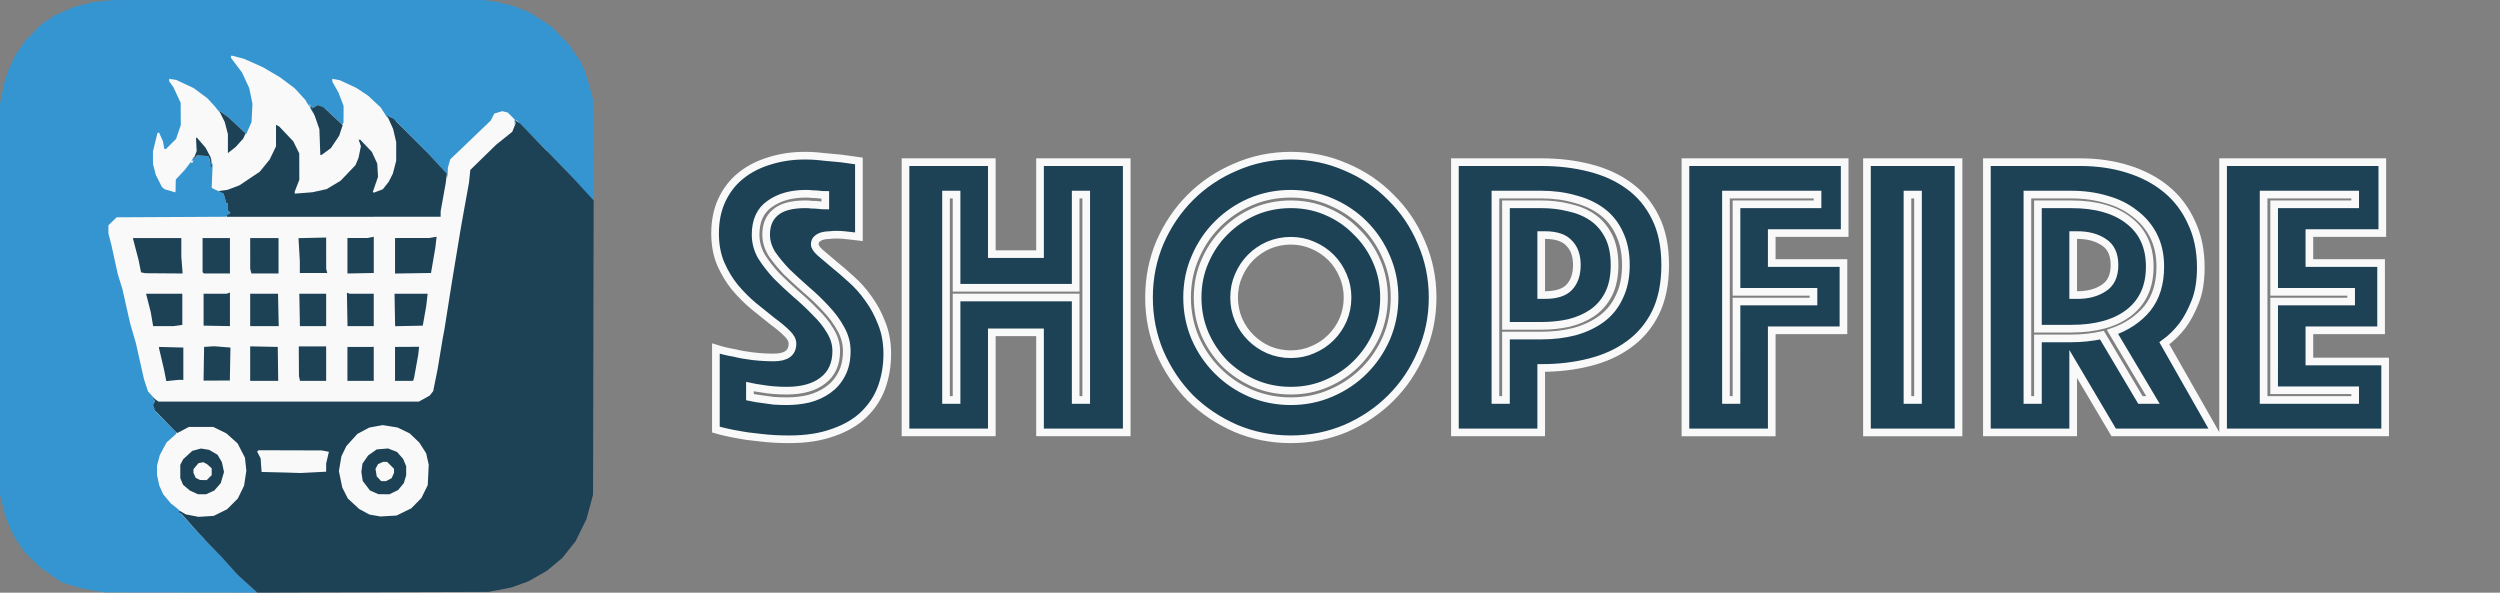 <?xml version="1.0" encoding="UTF-8" standalone="no"?>
<!-- Created with Inkscape (http://www.inkscape.org/) -->

<svg
   width="653.035mm"
   height="154.812mm"
   viewBox="0 0 653.035 154.812"
   version="1.1"
   id="svg1"
   xml:space="preserve"
   inkscape:version="1.3.2 (091e20e, 2023-11-25)"
   sodipodi:docname="shopfire-wide.svg"
   xmlns:inkscape="http://www.inkscape.org/namespaces/inkscape"
   xmlns:sodipodi="http://sodipodi.sourceforge.net/DTD/sodipodi-0.dtd"
   xmlns="http://www.w3.org/2000/svg"
   xmlns:svg="http://www.w3.org/2000/svg"><rect x="0" y="0" width="653.035" height="154.812" fill="#808080" stroke="none"/><sodipodi:namedview
     id="namedview1"
     pagecolor="#ffffff"
     bordercolor="#111111"
     borderopacity="1"
     inkscape:showpageshadow="0"
     inkscape:pageopacity="0"
     inkscape:pagecheckerboard="1"
     inkscape:deskcolor="#d1d1d1"
     inkscape:document-units="mm"
     inkscape:zoom="0.2799099"
     inkscape:cx="1421.8861"
     inkscape:cy="321.53204"
     inkscape:window-width="1920"
     inkscape:window-height="1027"
     inkscape:window-x="0"
     inkscape:window-y="25"
     inkscape:window-maximized="1"
     inkscape:current-layer="g1" /><defs
     id="defs1" /><g
     inkscape:label="Layer 1"
     inkscape:groupmode="layer"
     id="layer1"
     transform="translate(-37.281,-56.956)"><g
       id="g1"
       transform="translate(-16.85,-10.972)"><rect
         style="fill:#f9f9f9;stroke-width:2"
         id="rect3"
         width="130.862"
         height="132.54"
         x="66.223"
         y="76.163"
         ry="0.257" /><path
         style="fill:#3495d0"
         d="m 78.699,222.185 -2.816,-0.475 -2.078,-0.587 -2.078,-0.587 -0.794,-0.284 -0.794,-0.284 -2.796,-1.943 -2.796,-1.943 -2.065,-2.045 -2.065,-2.045 -1.231,-1.852 -1.231,-1.852 -0.613,-1.267 -0.613,-1.267 -0.651,-1.643 -0.651,-1.643 -0.648,-2.646 -0.648,-2.646 -3.43e-4,-51.102 -3.42e-4,-51.102 0.532,-2.588 0.532,-2.588 0.516,-1.671 0.516,-1.671 0.918,-1.986 0.918,-1.986 1.275,-1.907 1.275,-1.907 2.249,-2.268 2.249,-2.268 1.714,-1.117 1.714,-1.117 2.453,-1.076 2.453,-1.076 2.505,-0.636 2.505,-0.636 2.682,-0.275 2.682,-0.275 48.325,0.005 48.325,0.005 1.838,0.266 1.838,0.266 2.096,0.522 2.096,0.522 2.204,0.898 2.204,0.898 2.672,1.751 2.672,1.751 2.303,2.329 2.303,2.329 1.595,2.366 1.595,2.366 0.572,1.323 0.572,1.323 0.401,1.323 0.401,1.323 0.588,2.117 0.588,2.117 0.102,13.218 0.102,13.218 -0.581,-0.518 -0.581,-0.518 -2.997,-3.307 -2.997,-3.307 -6.526,-6.615 -6.526,-6.615 -0.204,0.661 -0.204,0.661 -0.026,-0.754 -0.026,-0.754 -0.884,-0.884 -0.884,-0.884 -0.727,-0.183 -0.727,-0.183 -1.033,0.31 -1.033,0.31 -0.472,0.919 -0.472,0.919 -5.284,5.061 -5.284,5.061 -0.309,1.087 -0.309,1.087 -0.057,1.323 -0.057,1.323 -0.11,-0.56 -0.11,-0.56 -2.423,-2.615 -2.423,-2.615 -4.064,-4.101 -4.064,-4.101 -0.961,-0.736 -0.961,-0.736 -0.326,0.125 -0.326,0.125 -0.832,-1.296 -0.832,-1.296 -1.639,-1.533 -1.639,-1.533 -1.532,-1.017 -1.532,-1.017 -2.167,-1.012 -2.167,-1.012 -0.992,-0.183 -0.992,-0.183 0.005,0.36 0.005,0.36 0.815,1.455 0.815,1.455 0.658,1.72 0.658,1.72 -0.006,2.181 -0.006,2.181 -0.167,0.271 -0.167,0.271 -2.297,-2.146 -2.297,-2.146 -0.871,-0.427 -0.871,-0.427 -0.716,0.442 -0.716,0.442 0.061,0.604 0.061,0.604 -0.364,-0.648 -0.364,-0.648 0.122,-0.317 0.122,-0.317 -0.324,-0.2 -0.324,-0.2 0.189,0.305 0.189,0.305 h -0.122 -0.122 l -0.51,-0.86 -0.51,-0.86 -1.384,-1.51 -1.384,-1.51 -1.902,-1.424 -1.902,-1.424 -2.256,-1.326 -2.256,-1.326 -2.481,-1.101 -2.481,-1.101 -1.518,-0.393 -1.518,-0.393 h -0.16 -0.16 v 0.273 0.273 l 1.449,1.925 1.449,1.925 0.937,2.027 0.937,2.027 0.422,2.042 0.422,2.042 -0.121,2.399 -0.121,2.399 -0.711,1.594 -0.711,1.594 -2.197,-2.133 -2.197,-2.133 -1.394,-1.002 -1.394,-1.002 0.18,0.35 0.18,0.35 -0.612,-0.794 -0.612,-0.794 -1.028,-1.124 -1.028,-1.124 -1.79,-1.327 -1.79,-1.327 -2.291,-1.073 -2.291,-1.073 -0.913,-0.148 -0.913,-0.148 v 0.325 0.325 l 0.545,0.765 0.545,0.765 0.954,2.054 0.954,2.054 0.016,2.91 0.016,2.91 -0.615,1.799 -0.615,1.799 -1.309,1.309 -1.309,1.309 h -0.223 -0.223 l -0.183,-0.992 -0.183,-0.992 -0.493,-1.124 -0.493,-1.124 -0.213,8.1e-4 -0.213,8.1e-4 -0.601,2.447 -0.601,2.447 0.006,1.641 0.006,1.641 0.371,1.424 0.371,1.424 0.798,1.581 0.798,1.581 0.352,0.288 0.352,0.288 1.389,0.41 1.389,0.41 0.038,-0.184 0.038,-0.184 0.029,-1.489 0.029,-1.489 1.199,-1.289 1.199,-1.289 0.749,-0.99 0.749,-0.99 0.207,0.128 0.207,0.128 0.157,-0.409 0.157,-0.409 -0.288,0.178 -0.288,0.178 0.3,-0.561 0.3,-0.561 h 0.139 0.139 l -0.168,0.331 -0.168,0.331 0.483,-0.543 0.483,-0.543 1.191,0.077 1.191,0.077 0.337,0.047 0.337,0.047 0.161,0.643 0.161,0.642 0.211,-0.342 0.211,-0.342 -0.11,1.177 -0.11,1.177 0.256,-0.661 0.256,-0.661 -0.132,3.307 -0.132,3.307 1.563,0.746 1.563,0.746 0.33,1.179 0.33,1.179 0.228,0.141 0.228,0.141 v 0.858 0.858 l 0.316,0.316 0.316,0.316 -0.562,0.524 -0.562,0.524 -14.293,0.073 -14.293,0.073 -1.071,1.046 -1.071,1.046 v 1.053 1.053 l 0.382,1.473 0.382,1.473 0.84,3.836 0.84,3.836 0.614,1.984 0.614,1.984 0.561,2.514 0.561,2.514 0.486,2.117 0.486,2.117 0.694,2.361 0.694,2.361 1.077,4.783 1.077,4.783 0.525,1.587 0.525,1.587 0.972,1.046 0.972,1.046 -0.529,-0.38 -0.529,-0.38 0.484,0.569 0.484,0.569 -0.292,0.545 -0.292,0.545 0.375,0.866 0.375,0.866 2.674,2.641 2.673,2.641 v 0.229 0.229 l -1.277,1.148 -1.277,1.148 -0.872,1.635 -0.872,1.635 -0.362,1.358 -0.362,1.358 -0.003,1.244 -0.003,1.244 0.293,1.367 0.293,1.367 0.5,1.13 0.5,1.13 0.993,1.199 0.993,1.199 1.037,0.823 1.037,0.823 0.285,0.499 0.285,0.499 2.227,2.47 2.227,2.47 3.197,3.315 3.197,3.315 1.984,2.209 1.984,2.209 2.58,2.348 2.58,2.348 -19.911,-0.025 -19.91,-0.025 z"
         id="path2"
         sodipodi:nodetypes="ccccccccccccccccccccccccccccccccccccccccccccccccccccccccccccccccccccccccccccccccccccccccccccccccccccccccccccccccccccccccccccccccccccccccccccccccccccccccccccccccccccccccccccccccccccccccccccccccccccccccccccccccccccccccccccccccccccccccccccccccccccccccccccccccccccccccccccccccccccccccccccccccccccccccccccccccccccccccccccccc" /><path
         style="fill:#1d4155"
         d="m 118.773,220.376 -2.597,-2.363 -1.984,-2.209 -1.984,-2.209 -3.197,-3.315 -3.197,-3.315 -2.166,-2.435 -2.166,-2.435 -0.259,-0.16 -0.259,-0.16 v -0.24 -0.24 l 0.86,0.5 0.86,0.5 1.655,0.32 1.655,0.32 1.975,-0.127 1.975,-0.127 1.749,-0.861 1.749,-0.861 1.407,-1.407 1.407,-1.407 0.816,-1.675 0.816,-1.675 0.296,-1.958 0.296,-1.958 -0.182,-1.697 -0.182,-1.697 -0.958,-1.863 -0.958,-1.863 -1.466,-1.311 -1.466,-1.311 -1.72,-0.843 -1.72,-0.843 -3.175,-0.001 -3.175,-10e-4 -1.536,0.805 -1.536,0.805 -2.879,-2.922 -2.879,-2.922 -0.281,-0.745 -0.281,-0.745 0.286,-0.534 0.286,-0.534 -0.484,-0.557 -0.484,-0.557 0.926,0.645 0.926,0.645 h 33.999 33.999 l 1.413,-0.783 1.413,-0.783 0.46,-0.584 0.459,-0.584 0.576,-2.866 0.576,-2.866 0.659,-3.969 0.659,-3.969 0.248,-1.323 0.248,-1.323 0.96,-6.085 0.96,-6.085 1.18,-7.144 1.18,-7.144 0.664,-3.704 0.664,-3.704 0.386,-2.117 0.386,-2.117 0.175,-1.686 0.175,-1.686 3.369,-3.285 3.369,-3.285 2.113,-1.698 2.113,-1.698 0.431,-1.076 0.431,-1.076 v -0.398 -0.398 l 0.595,0.392 0.595,0.392 7.144,7.374 7.144,7.374 2.456,2.68 2.456,2.68 -0.078,38.441 -0.078,38.441 -0.86,3.175 -0.86,3.175 -1.433,2.91 -1.433,2.91 -1.721,2.16 -1.721,2.16 -2,1.669 -2,1.669 -2.416,1.383 -2.416,1.383 -2.225,0.805 -2.225,0.805 -2.967,0.579 -2.967,0.579 -30.212,0.099 -30.212,0.099 z m 40.86,-18.719 1.917,-0.937 1.326,-1.347 1.326,-1.347 0.832,-1.69 0.832,-1.691 0.128,-2.662 0.128,-2.662 -0.335,-1.496 -0.335,-1.496 -0.891,-1.393 -0.891,-1.393 -1.254,-1.201 -1.254,-1.201 -1.592,-0.774 -1.592,-0.774 -1.938,-0.312 -1.938,-0.312 -1.763,0.325 -1.763,0.325 -1.546,0.824 -1.546,0.824 -1.439,1.59 -1.439,1.59 -0.649,1.338 -0.649,1.338 -0.328,1.935 -0.328,1.935 0.442,2.14 0.442,2.14 0.727,1.437 0.727,1.437 1.481,1.367 1.481,1.367 1.339,0.725 1.339,0.725 1.425,0.253 1.425,0.253 2.117,-0.121 2.117,-0.121 z m -7.774,-5.137 -1.094,-0.487 -0.943,-1.235 -0.943,-1.235 -0.178,-1.187 -0.178,-1.187 0.146,-1.085 0.146,-1.085 0.754,-1.073 0.754,-1.073 1.108,-0.779 1.108,-0.779 1.471,-0.122 1.471,-0.122 1.171,0.447 1.171,0.447 0.807,0.919 0.807,0.919 0.396,0.949 0.396,0.949 v 1.194 1.194 l -0.302,1.008 -0.302,1.008 -0.756,0.917 -0.756,0.917 -1.142,0.553 -1.142,0.553 -1.438,-0.019 -1.438,-0.019 z m 3.834,-3.292 0.729,-0.377 0.316,-0.694 0.316,-0.694 v -0.543 -0.543 l -0.9,-0.9 -0.9,-0.9 h -0.543 -0.543 l -0.645,0.294 -0.645,0.294 -0.331,0.618 -0.331,0.618 0.159,0.978 0.159,0.978 0.586,0.624 0.586,0.624 h 0.628 0.628 z m -19.739,-1.914 3.373,-0.172 0.004,-1.084 0.004,-1.084 0.357,-1.516 0.357,-1.516 -0.956,-0.18 -0.956,-0.18 -8.246,-0.023 -8.246,-0.023 -0.174,0.174 -0.174,0.174 0.456,0.882 0.456,0.882 0.127,1.78 0.127,1.78 3.338,0.082 3.338,0.082 1.72,0.056 1.72,0.056 z m -31.155,5.236 -1.058,-0.482 -0.896,-0.756 -0.896,-0.756 -0.361,-0.864 -0.361,-0.864 v -1.741 -1.741 l 0.377,-0.728 0.377,-0.728 1.187,-1.094 1.187,-1.094 1.137,-0.306 1.137,-0.306 1.069,0.171 1.069,0.171 1.095,0.641 1.095,0.641 0.569,0.964 0.569,0.964 0.276,1.285 0.276,1.285 -0.425,1.46 -0.425,1.46 -0.851,0.969 -0.851,0.969 -1.061,0.482 -1.061,0.482 h -1.058 -1.058 z m 3.981,-3.86 0.649,-0.649 v -0.892 -0.892 l -0.595,-0.539 -0.595,-0.539 -0.488,-0.259 -0.488,-0.259 -0.639,0.122 -0.639,0.122 -0.659,0.783 -0.659,0.783 v 0.496 0.496 l 0.295,0.647 0.295,0.647 0.565,0.274 0.565,0.274 0.872,0.018 0.872,0.018 z m -11.513,-26.766 -0.308,-1.556 -0.644,-2.733 -0.644,-2.733 -5.01e-4,-0.177 -5e-4,-0.177 3.175,0.082 3.175,0.082 v 4.218 4.218 h -0.623 -0.623 l -1.6,0.167 -1.6,0.167 z m 10.106,-2.978 0.072,-4.399 1.323,-0.088 1.323,-0.088 2.117,0.172 2.117,0.172 -0.078,4.307 -0.078,4.307 -3.434,0.008 -3.434,0.008 z m 12.111,-0.041 v -4.505 l 3.602,0.074 3.602,0.074 0.057,4.432 0.057,4.432 h -3.659 -3.659 z m 12.882,3.91 -0.14,-0.595 -0.026,-3.903 -0.026,-3.903 h 3.577 3.577 v 4.498 4.498 h -3.411 -3.411 z m 12.519,-3.836 7.9e-4,-4.432 3.439,-0.002 3.439,-0.002 v 4.433 4.433 h -3.44 -3.44 z m 12.435,0.198 v -4.233 l -3.2e-4,-0.198 -3.1e-4,-0.198 3.144,-0.017 3.144,-0.017 -0.119,1.075 -0.119,1.075 -0.523,2.91 -0.523,2.91 -0.138,0.463 -0.138,0.463 h -2.363 -2.363 z m -63.493,-11.865 -0.304,-1.803 -0.617,-2.426 -0.617,-2.426 h 4.735 4.735 v 4.071 4.071 l -1.124,0.156 -1.124,0.156 -2.689,0.003 -2.689,0.003 z m 13.487,-2.489 -7e-5,-4.167 h 3.021 3.021 l 0.419,-0.161 0.419,-0.161 v 4.392 4.392 l -3.44,-0.065 -3.44,-0.065 z m 12.171,0.066 v -4.233 l 3.638,1.4e-4 3.638,1.3e-4 0.089,4.233 0.089,4.233 h -3.727 -3.727 z m 12.911,-3.7e-4 -0.079,-4.234 3.506,3.7e-4 3.506,3.6e-4 v 4.233 4.233 h -3.427 -3.427 z m 12.435,-0.135 -0.079,-4.369 0.352,0.136 0.352,0.136 h 3.153 3.153 v 4.233 4.233 h -3.427 -3.427 z m 12.436,0.143 -0.079,-4.241 4.325,3.7e-4 4.325,3.6e-4 -0.189,1.631 -0.189,1.631 -0.447,2.537 -0.447,2.537 -3.61,0.073 -3.61,0.073 z m -65.728,-9.714 -0.562,-0.11 -0.33,-1.64 -0.33,-1.64 -0.743,-2.844 -0.743,-2.844 h 6.331 6.331 l 0.002,2.447 0.002,2.447 0.17,2.183 0.17,2.183 -4.868,-0.036 -4.868,-0.036 z m 15.687,0.006 -0.176,-0.176 v -4.454 -4.454 h 3.572 3.572 v 4.63 4.63 h -3.395 -3.395 z m 12.426,-0.419 -0.16,-0.595 -0.004,-4.035 -0.004,-4.035 h 3.704 3.704 v 4.63 4.63 h -3.541 -3.541 z m 12.798,-1.124 -0.002,-1.587 -0.171,-2.962 -0.171,-2.962 3.612,-0.081 3.612,-0.081 0.003,4.101 0.003,4.101 0.142,0.529 0.142,0.529 h -3.585 -3.585 z m 12.436,-2.909 v -4.632 h 2.613 2.613 l 0.827,-0.165 0.827,-0.165 -1e-5,4.729 -1e-5,4.729 -3.44,0.068 -3.44,0.068 z m 12.435,0.004 v -4.636 l 4.432,-0.003 4.432,-0.003 0.999,-0.165 0.999,-0.165 -0.168,1.427 -0.168,1.427 -0.566,3.305 -0.566,3.305 -4.696,0.072 -4.696,0.072 z M 113.398,124.379 v -0.169 l 0.463,-0.342 0.463,-0.342 -0.331,-0.335 -0.331,-0.335 v -0.858 -0.858 l -0.228,-0.141 -0.228,-0.141 -0.327,-1.167 -0.327,-1.167 -0.702,-0.345 -0.702,-0.345 1.191,-0.155 1.191,-0.155 1.587,-0.599 1.587,-0.599 2.644,-1.776 2.644,-1.776 1.289,-1.587 1.289,-1.587 0.83,-1.72 0.83,-1.72 v -2.818 -2.818 l 0.413,0.221 0.413,0.221 1.842,1.939 1.842,1.939 0.781,1.585 0.781,1.585 0.007,3.44 0.007,3.44 -0.595,1.531 -0.595,1.531 v 0.278 0.278 l 2.315,-0.181 2.315,-0.181 1.837,-0.405 1.837,-0.405 1.827,-1.092 1.827,-1.092 1.95,-2.039 1.95,-2.039 0.398,-0.953 0.398,-0.953 0.315,-1.524 0.315,-1.524 -0.294,-0.842 -0.294,-0.842 h 0.211 0.211 l 1.506,1.579 1.506,1.579 0.707,1.53 0.707,1.53 0.103,1.735 0.103,1.735 -0.68,1.956 -0.68,1.956 0.118,0.118 0.118,0.118 1.19,-0.454 1.19,-0.454 0.766,-0.973 0.766,-0.973 0.544,-1.074 0.544,-1.074 0.433,-1.67 0.433,-1.67 0.005,-2.418 0.005,-2.418 -0.398,-1.717 -0.398,-1.717 -0.802,-1.787 -0.802,-1.787 0.838,0.434 0.838,0.434 4.529,4.529 4.529,4.529 2.452,2.646 2.452,2.646 -0.15,1.191 -0.15,1.191 -0.666,3.704 -0.666,3.704 -0.002,0.728 -0.002,0.728 H 141.31 113.397 Z m -4.233,-13.373 v -0.666 l -0.275,-0.789 -0.275,-0.789 -0.32,-0.047 -0.32,-0.047 -1.191,-0.077 -1.191,-0.077 -0.468,0.543 -0.468,0.543 0.425,-1.111 0.425,-1.111 -0.089,-1.734 -0.089,-1.734 0.132,6.9e-4 0.132,6.8e-4 1.12,1.301 1.12,1.301 0.651,1.225 0.651,1.225 0.179,1.19 0.179,1.19 -0.164,0.164 -0.164,0.164 z m 28.515,-5.971 -0.122,-3.373 -0.599,-1.72 -0.599,-1.72 -0.756,-1.588 -0.756,-1.587 0.418,0.592 0.418,0.592 0.739,-0.436 0.739,-0.436 0.769,0.318 0.769,0.318 2.473,2.309 2.473,2.309 -0.461,1.387 -0.461,1.387 -1.075,1.61 -1.075,1.61 -1.218,0.894 -1.218,0.894 -0.167,0.007 -0.167,0.007 z m -24.018,0.409 v -2.48 l -0.41,-1.577 -0.41,-1.577 -0.747,-1.497 -0.747,-1.497 1.277,0.917 1.277,0.917 2.183,2.077 2.183,2.077 -0.306,0.671 -0.306,0.671 -0.976,1.08 -0.976,1.08 -1.021,0.808 -1.021,0.808 z"
         id="path1" /><path
         style="font-weight:bold;font-size:105.833px;font-family:Phosphate;-inkscape-font-specification:'Phosphate Bold';fill:#1d4155;stroke:#f9f9f9;stroke-width:2"
         d="m 250.024,171.669 q 1.482,0.318 3.175,0.529 1.482,0.212 3.069,0.423 1.693,0.106 3.387,0.106 2.963,0 5.715,-0.635 2.857,-0.741 5.08,-2.328 2.222,-1.587 3.492,-4.022 1.376,-2.54 1.376,-6.138 0,-3.069 -1.587,-5.821 -1.482,-2.752 -3.916,-5.292 -2.328,-2.54 -5.08,-4.868 -2.646,-2.328 -5.08,-4.657 -2.328,-2.434 -3.916,-4.762 -1.482,-2.434 -1.482,-4.974 0,-3.81 2.434,-5.821 2.434,-2.117 7.832,-2.117 0.847,0 1.693,0.106 0.953,0 1.799,0.106 0.847,0.106 1.693,0.106 v -2.752 q -0.741,0 -1.587,-0.106 -0.741,-0.106 -1.693,-0.106 -0.847,-0.106 -1.799,-0.106 -5.715,0 -9.419,2.646 -3.704,2.54 -3.704,8.043 0,2.963 1.482,5.609 1.587,2.54 3.916,5.08 2.434,2.434 5.08,4.762 2.752,2.328 5.08,4.762 2.434,2.328 3.916,4.868 1.587,2.54 1.587,5.292 0,5.08 -3.492,7.726 -3.387,2.646 -9.419,2.646 -3.598,0 -6.562,-0.529 -1.587,-0.212 -3.069,-0.529 z M 241.134,158.969 q 2.328,0.741 4.868,1.164 2.117,0.529 4.762,0.847 2.752,0.318 5.503,0.318 4.868,0 4.868,-3.598 0,-1.376 -1.482,-2.752 -1.482,-1.482 -3.81,-3.175 -2.223,-1.799 -4.868,-3.916 -2.54,-2.117 -4.868,-4.868 -2.222,-2.752 -3.704,-6.138 -1.482,-3.492 -1.482,-7.937 0,-4.974 1.799,-8.784 1.799,-3.81 4.974,-6.35 3.175,-2.54 7.408,-3.81 4.339,-1.376 9.207,-1.376 2.54,0 5.08,0.318 2.54,0.212 4.551,0.423 2.328,0.317 4.551,0.635 v 19.791 q -0.847,-0.106 -1.905,-0.212 -0.847,-0.106 -1.905,-0.212 -1.058,-0.106 -2.222,-0.106 -0.635,0 -1.587,0.106 -0.952,0 -1.799,0.212 -0.847,0.212 -1.482,0.741 -0.635,0.529 -0.635,1.482 0,0.847 1.376,2.117 1.482,1.27 3.492,2.963 2.117,1.693 4.551,3.916 2.54,2.222 4.551,5.08 2.117,2.857 3.492,6.456 1.482,3.598 1.482,8.043 0,4.657 -1.482,8.784 -1.482,4.022 -4.657,7.091 -3.069,2.963 -7.937,4.657 -4.868,1.799 -11.536,1.799 -4.022,0 -7.514,-0.423 -3.387,-0.318 -6.032,-0.847 -3.069,-0.529 -5.609,-1.27 z m 49.53,-48.683 h 22.542 v 24.024 h 12.594 v -24.024 h 22.648 v 70.591 h -22.648 v -26.141 h -12.594 v 26.141 h -22.542 z m 13.335,62.124 v -26.776 h 31.115 v 26.776 h 2.752 v -53.657 h -2.752 v 24.342 h -31.115 v -24.342 h -2.752 v 53.657 z m 50.271,-26.776 q 0,-7.62 2.857,-14.393 2.963,-6.773 7.937,-11.747 5.08,-5.08 11.853,-7.937 6.773,-2.963 14.393,-2.963 7.62,0 14.393,2.963 6.773,2.857 11.747,7.937 5.08,4.974 7.937,11.747 2.963,6.773 2.963,14.393 0,7.62 -2.963,14.393 -2.857,6.773 -7.937,11.853 -4.974,4.974 -11.747,7.937 -6.773,2.857 -14.393,2.857 -7.62,0 -14.393,-2.857 -6.773,-2.963 -11.853,-7.937 -4.974,-5.08 -7.937,-11.853 -2.857,-6.773 -2.857,-14.393 z m 9.948,0 q 0,5.609 2.117,10.583 2.117,4.868 5.821,8.572 3.704,3.704 8.572,5.821 4.974,2.117 10.583,2.117 5.609,0 10.477,-2.117 4.974,-2.117 8.678,-5.821 3.704,-3.704 5.821,-8.572 2.117,-4.974 2.117,-10.583 0,-5.609 -2.117,-10.477 -2.117,-4.974 -5.821,-8.678 -3.704,-3.704 -8.678,-5.821 -4.868,-2.117 -10.477,-2.117 -5.609,0 -10.583,2.117 -4.868,2.117 -8.572,5.821 -3.704,3.704 -5.821,8.678 -2.117,4.868 -2.117,10.477 z m 12.277,0 q 0,3.069 1.164,5.821 1.164,2.646 3.175,4.657 2.011,2.011 4.657,3.175 2.752,1.164 5.821,1.164 3.069,0 5.715,-1.164 2.752,-1.164 4.762,-3.175 2.011,-2.011 3.175,-4.657 1.164,-2.752 1.164,-5.821 0,-3.069 -1.164,-5.715 -1.164,-2.752 -3.175,-4.762 -2.011,-2.011 -4.762,-3.175 -2.646,-1.164 -5.715,-1.164 -3.069,0 -5.821,1.164 -2.646,1.164 -4.657,3.175 -2.011,2.011 -3.175,4.762 -1.164,2.646 -1.164,5.715 z m 14.817,24.342 q -5.08,0 -9.525,-1.905 -4.339,-1.905 -7.726,-5.186 -3.281,-3.387 -5.186,-7.726 -1.905,-4.445 -1.905,-9.525 0,-5.08 1.905,-9.419 1.905,-4.445 5.186,-7.726 3.387,-3.387 7.726,-5.292 4.445,-1.905 9.525,-1.905 5.08,0 9.419,1.905 4.445,1.905 7.726,5.292 3.387,3.281 5.292,7.726 1.905,4.339 1.905,9.419 0,5.08 -1.905,9.525 -1.905,4.339 -5.292,7.726 -3.281,3.281 -7.726,5.186 -4.339,1.905 -9.419,1.905 z m 97.79,-32.808 q 0,7.302 -2.54,12.488 -2.54,5.08 -6.985,8.255 -4.339,3.175 -10.266,4.657 -5.821,1.482 -12.594,1.482 v 16.827 h -22.542 v -70.591 h 22.542 q 6.773,0 12.594,1.482 5.927,1.482 10.266,4.657 4.445,3.175 6.985,8.361 2.54,5.08 2.54,12.382 z m -10.266,0 q 0,-4.762 -1.693,-8.255 -1.587,-3.492 -4.551,-5.715 -2.963,-2.222 -7.091,-3.281 -4.022,-1.164 -8.784,-1.164 h -11.959 v 53.657 h 2.752 v -16.827 h 9.207 q 4.762,0 8.784,-1.058 4.127,-1.164 7.091,-3.387 2.963,-2.222 4.551,-5.715 1.693,-3.492 1.693,-8.255 z m -2.963,0 q 0,4.551 -1.587,7.62 -1.587,3.069 -4.233,4.868 -2.646,1.799 -6.138,2.646 -3.387,0.741 -7.197,0.741 h -9.207 v -31.75 h 9.207 q 3.81,0 7.197,0.847 3.492,0.741 6.138,2.54 2.646,1.799 4.233,4.868 1.587,3.069 1.587,7.62 z m -19.156,7.832 h 0.953 q 4.445,0 6.35,-2.011 2.011,-2.117 2.011,-5.821 0,-3.704 -2.011,-5.715 -1.905,-2.117 -6.35,-2.117 h -0.953 z m 37.677,-34.713 h 41.592 v 18.521 H 516.935 v 7.832 h 18.732 v 17.568 H 516.935 v 26.67 h -22.542 z m 13.335,62.124 V 146.693 h 20.108 v -2.54 h -20.108 v -22.86 h 21.167 v -2.54 h -23.918 v 53.657 z m 34.078,-62.124 h 23.918 v 70.591 h -23.918 z m 13.335,62.124 v -53.657 h -2.752 v 53.657 z m 40.005,-16.087 q 4.127,0 8.043,-0.847 l 10.054,16.933 h 3.281 l -10.583,-17.78 q 5.715,-2.011 9.102,-6.138 3.387,-4.233 3.387,-10.901 0,-4.657 -1.799,-8.149 -1.799,-3.492 -4.974,-5.821 -3.069,-2.434 -7.302,-3.598 -4.233,-1.27 -9.207,-1.27 h -11.43 v 53.657 h 2.752 v -16.087 z m -8.678,-2.54 v -32.491 h 8.678 q 9.631,0 15.028,4.233 5.503,4.233 5.503,12.065 0,7.832 -5.503,12.065 -5.397,4.127 -15.028,4.127 z m -13.335,-43.497 h 24.342 q 6.773,0 12.488,1.799 5.821,1.799 10.054,5.292 4.233,3.492 6.562,8.678 2.434,5.08 2.434,11.747 0,5.292 -1.482,8.996 -1.482,3.704 -3.281,6.138 -2.117,2.752 -4.762,4.657 l 13.229,23.283 H 606.258 l -10.583,-17.886 v 17.886 h -22.542 z m 22.542,34.713 h 1.164 q 4.022,0 6.773,-1.799 2.857,-1.799 2.857,-6.032 0,-4.233 -2.857,-6.032 -2.752,-1.799 -6.773,-1.799 h -1.164 z m 39.158,-34.713 h 41.592 v 18.521 h -19.05 v 7.832 h 18.732 v 17.568 h -18.732 v 8.149 h 19.791 v 18.521 h -42.333 z m 34.502,62.124 v -2.54 h -21.167 V 146.693 h 20.108 v -2.54 h -20.108 v -22.86 h 21.167 v -2.54 h -23.918 v 53.657 z"
         id="text1"
         aria-label="ShopFire" /></g></g></svg>
